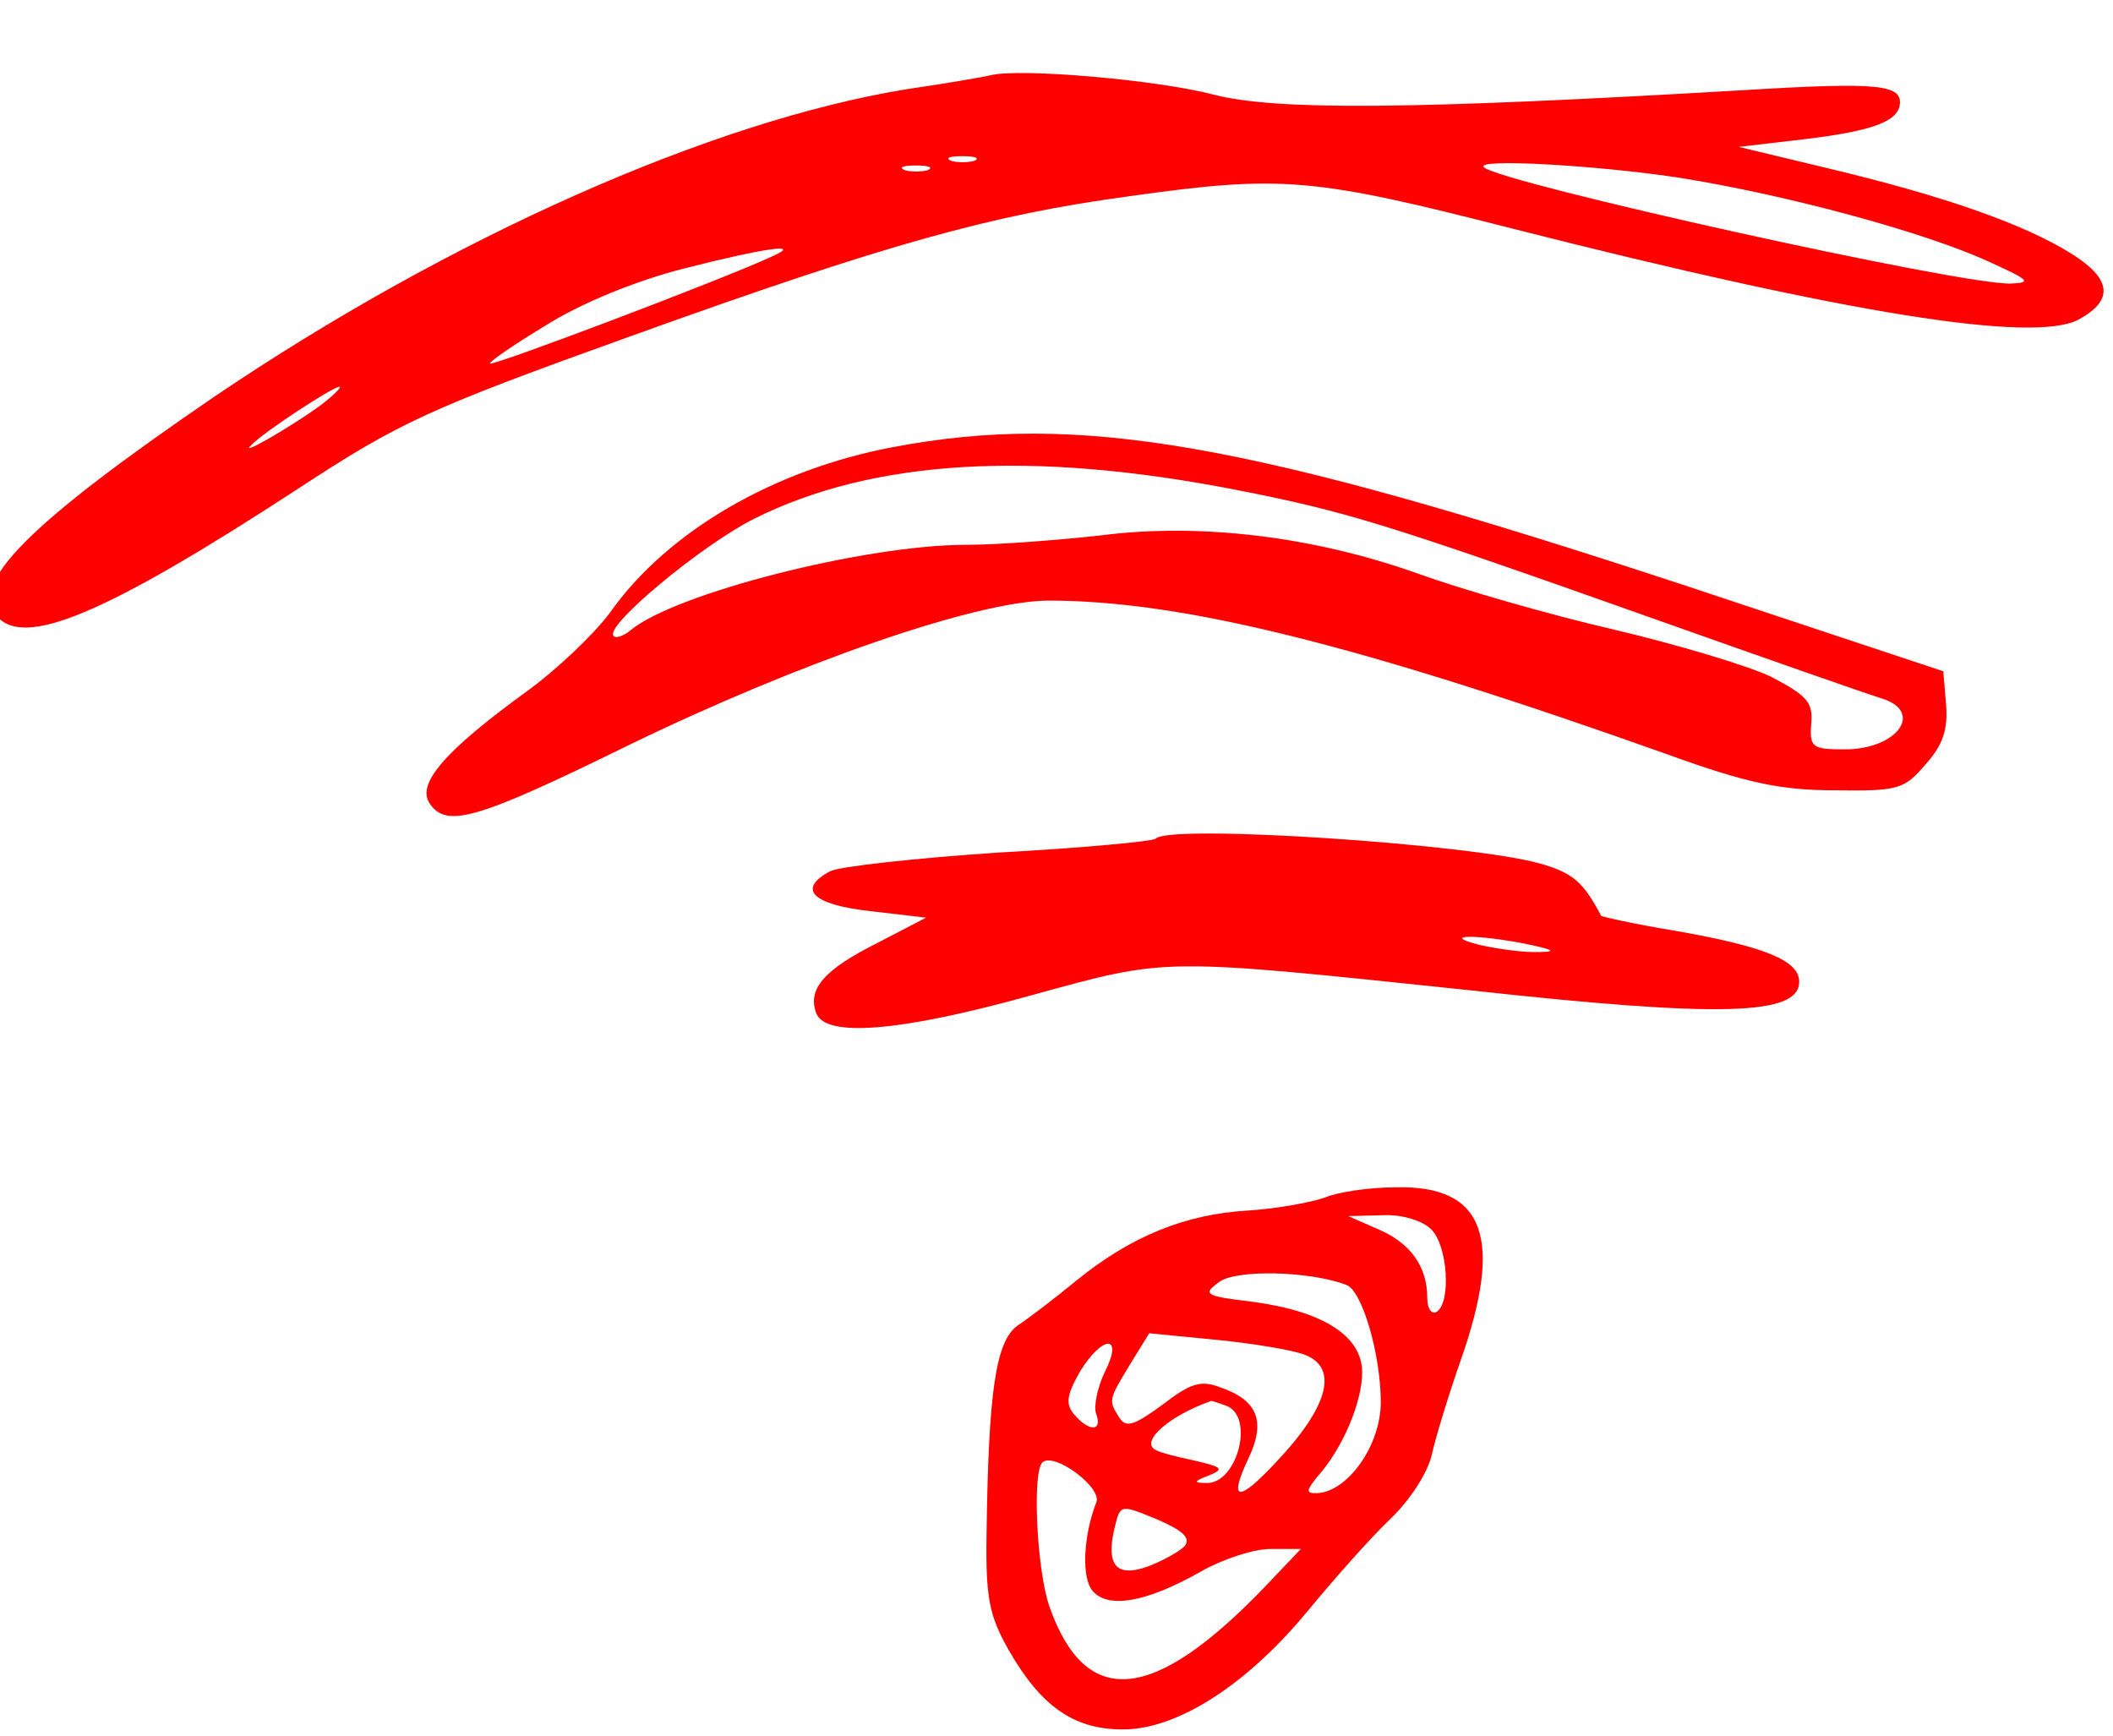 <svg width="101" height="83" viewBox="0 0 101 83" fill="none" xmlns="http://www.w3.org/2000/svg">
<g clip-path="url(#clip0_344_3)">
<path d="M63.333 57.242C62.711 57.465 61.067 57.776 59.645 57.865C56.622 58.042 54.044 59.109 51.467 61.198C50.444 62.042 49.156 63.02 48.622 63.376C47.6 64.131 47.245 66.487 47.156 73.376C47.111 76.398 47.289 77.243 48.222 78.887C49.778 81.598 51.378 82.709 53.778 82.665C56.356 82.62 59.645 80.487 62.533 76.976C63.778 75.465 65.511 73.509 66.445 72.62C67.422 71.687 68.267 70.354 68.445 69.509C68.622 68.709 69.245 66.665 69.822 65.02C71.867 59.198 70.978 56.665 66.756 56.754C65.467 56.754 63.956 56.976 63.333 57.242ZM68.4 58.754C69.2 59.509 69.378 62.265 68.667 62.709C68.445 62.843 68.222 62.576 68.222 62.042C68.222 60.531 67.422 59.42 65.867 58.754L64.445 58.131L66.089 58.087C67.022 58.042 68 58.354 68.4 58.754ZM64.356 61.42C65.111 61.687 66 64.754 66 67.02C66 69.109 64.4 71.331 62.933 71.376C62.4 71.376 62.444 71.243 62.978 70.576C64.178 69.243 65.111 67.02 65.111 65.598C65.111 63.865 63.245 62.665 59.822 62.22C57.6 61.954 57.467 61.865 58.267 61.287C59.067 60.665 62.622 60.754 64.356 61.42ZM62.356 64.754C64 65.376 63.511 67.243 60.978 69.909C59.2 71.82 58.711 71.776 59.645 69.776C60.533 67.954 60.133 66.931 58.311 66.309C57.378 65.954 56.889 66.131 55.556 67.154C54.222 68.131 53.822 68.265 53.511 67.776C52.978 66.931 52.978 66.931 54 65.243L54.933 63.731L58.133 64.043C59.911 64.22 61.778 64.531 62.356 64.754ZM52.8 65.598C52.444 66.354 52.267 67.243 52.4 67.598C52.711 68.442 52.044 68.442 51.333 67.598C50.933 67.109 50.978 66.709 51.6 65.598C52.711 63.776 53.733 63.776 52.8 65.598ZM58.622 67.198C60 67.731 59.111 70.976 57.645 70.887C57.022 70.887 57.067 70.798 57.778 70.531C58.533 70.22 58.444 70.131 57.111 69.82C56.267 69.642 55.378 69.42 55.2 69.287C54.533 68.887 55.867 67.687 57.867 66.976C57.911 66.931 58.222 67.065 58.622 67.198ZM52.4 71.82C51.778 73.42 51.689 75.42 52.222 76.043C52.978 76.931 54.844 76.576 57.422 75.109C58.444 74.531 59.911 74.043 60.711 74.043H62.178L60.444 75.865C55.111 81.42 51.911 81.687 50.178 76.843C49.556 75.109 49.333 70.398 49.822 69.909C50.356 69.376 52.711 71.109 52.4 71.82ZM56.622 73.909C56.356 74.176 55.556 74.62 54.844 74.887C53.333 75.42 52.844 74.798 53.289 72.976C53.556 71.909 53.556 71.909 55.289 72.62C56.533 73.154 56.933 73.509 56.622 73.909Z" fill="#FF0000"/>
<path d="M55.244 40.087C55.111 40.22 51.733 40.531 47.733 40.753C43.733 41.02 40.133 41.42 39.689 41.642C38.089 42.487 38.8 43.242 41.6 43.553L44.267 43.864L41.956 45.065C39.378 46.353 38.578 47.287 39.022 48.442C39.467 49.598 43.022 49.331 49.378 47.553C55.867 45.776 55.378 45.776 70.222 47.331C82.311 48.664 86 48.531 86 46.931C86 45.909 84.356 45.242 80.044 44.487C78.133 44.176 76.578 43.82 76.533 43.776C75.689 42.176 75.2 41.731 73.644 41.287C70.444 40.353 55.911 39.376 55.244 40.087ZM72.889 45.109C74.4 45.42 74.444 45.509 73.333 45.509C72.622 45.509 71.422 45.331 70.667 45.153C68.8 44.664 70.622 44.664 72.889 45.109Z" fill="#FF0000"/>
<path d="M47.333 3.599C46.978 3.688 45.155 3.999 43.333 4.265C34.044 5.777 21.511 11.332 10.222 18.977C1.378 25.021 -1.467 27.865 -0.178 29.421C1.111 31.021 5.022 29.377 14.222 23.377C19.111 20.177 20.444 19.554 30.222 16.043C42.444 11.643 47.422 10.265 54 9.377C61.289 8.354 62.755 8.488 72.311 10.932C88.4 15.021 97.155 16.399 99.333 15.288C101.066 14.354 100.933 13.332 99.022 12.132C96.755 10.71 92.933 9.377 87.555 8.088L83.111 7.021L85.778 6.71C89.333 6.31 90.622 5.865 90.8 5.065C90.978 4.043 89.911 3.91 83.333 4.31C67.466 5.243 61.022 5.288 58.044 4.532C55.378 3.821 48.755 3.243 47.333 3.599ZM46.578 7.688C46.267 7.777 45.733 7.777 45.467 7.688C45.155 7.554 45.378 7.465 46 7.465C46.622 7.465 46.844 7.554 46.578 7.688ZM44.355 8.132C44.044 8.221 43.511 8.221 43.244 8.132C42.933 7.999 43.155 7.91 43.778 7.91C44.4 7.91 44.622 7.999 44.355 8.132ZM80.222 8.488C85.511 9.332 92 11.11 95.022 12.488C96.978 13.377 97.155 13.51 96.133 13.554C93.778 13.643 71.778 8.754 70.933 7.999C70.444 7.554 76.4 7.91 80.222 8.488ZM36.889 12.265C34.489 13.377 23.555 17.51 23.422 17.377C23.333 17.332 24.533 16.488 26.089 15.554C27.778 14.488 30.4 13.421 32.666 12.843C36.666 11.821 38.4 11.599 36.889 12.265ZM15.378 19.332C14 20.354 11.378 21.865 12 21.288C12.578 20.665 15.911 18.488 16.222 18.488C16.355 18.488 15.955 18.888 15.378 19.332Z" fill="#FF0000"/>
<path d="M42.666 21.376C37.022 22.443 31.911 25.376 29.155 29.287C28.399 30.309 26.577 32.043 25.155 33.065C21.244 35.909 19.911 37.465 20.533 38.398C21.333 39.598 22.755 39.198 30 35.643C38.133 31.687 46.711 28.709 50.133 28.709C56.488 28.709 64.933 30.798 79.777 36.087C83.466 37.42 85.111 37.776 87.688 37.776C90.755 37.82 91.022 37.731 92.044 36.532C92.888 35.598 93.111 34.843 93.022 33.687L92.888 32.087L80.444 27.954C59.644 21.109 51.599 19.687 42.666 21.376ZM59.111 23.42C64.311 24.443 66.088 24.976 79.111 29.598C84.488 31.509 89.333 33.198 89.911 33.376C91.999 33.998 90.711 35.82 88.177 35.82C86.622 35.82 86.488 35.731 86.577 34.576C86.666 33.554 86.355 33.243 84.666 32.354C83.555 31.82 80.133 30.798 77.111 30.087C74.044 29.376 69.866 28.176 67.777 27.42C62.8 25.643 57.333 24.976 52.577 25.598C50.533 25.82 47.688 26.043 46.177 26.043C41.377 26.043 32.266 28.354 30.133 30.131C29.822 30.398 29.422 30.532 29.333 30.398C28.844 29.954 33.555 26.043 36.044 24.798C41.733 21.954 49.333 21.509 59.111 23.42Z" fill="#FF0000"/>
</g>
<defs>
<clipPath id="clip0_344_3">
<rect width="101" height="83" fill="white"/>
</clipPath>
</defs>
</svg>
